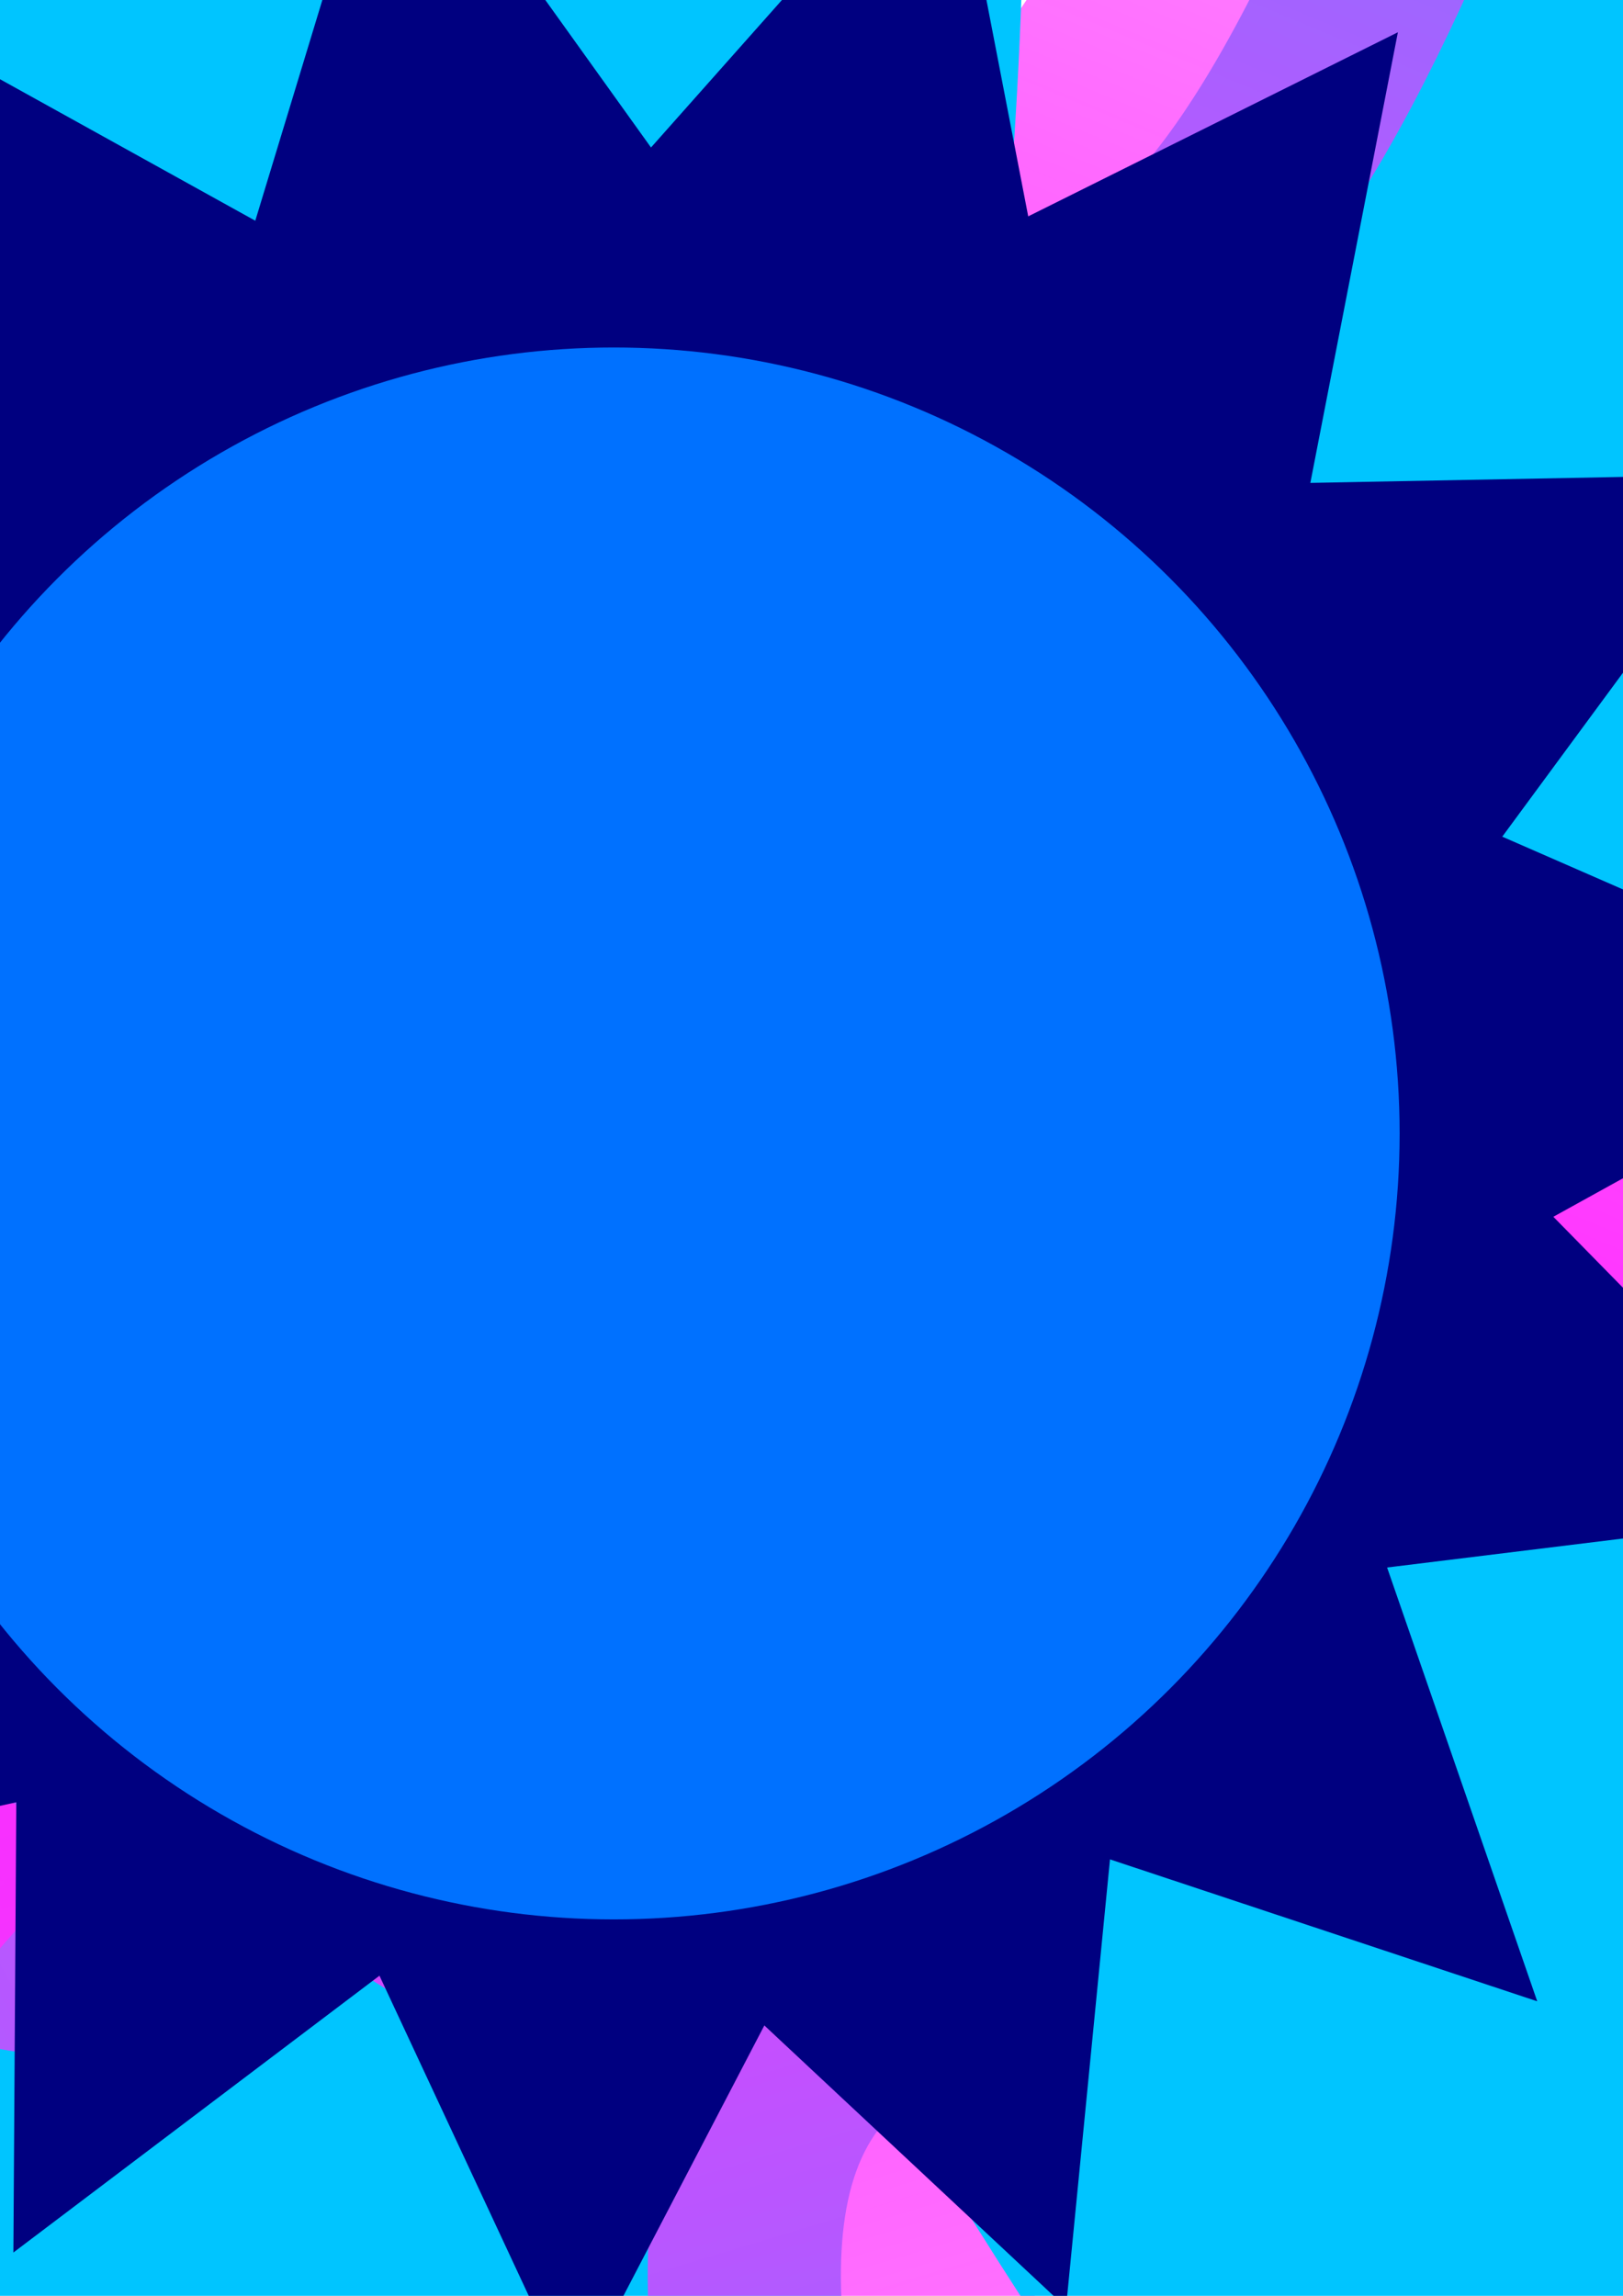 <?xml version="1.0" encoding="UTF-8" standalone="no"?>
<!-- Created with Inkscape (http://www.inkscape.org/) -->

<svg
   xmlns:osb="http://www.openswatchbook.org/uri/2009/osb"
   xmlns:dc="http://purl.org/dc/elements/1.1/"
   xmlns:cc="http://creativecommons.org/ns#"
   xmlns:rdf="http://www.w3.org/1999/02/22-rdf-syntax-ns#"
   xmlns:svg="http://www.w3.org/2000/svg"
   xmlns="http://www.w3.org/2000/svg"
   xmlns:xlink="http://www.w3.org/1999/xlink"
   xmlns:sodipodi="http://sodipodi.sourceforge.net/DTD/sodipodi-0.dtd"
   xmlns:inkscape="http://www.inkscape.org/namespaces/inkscape"
   width="210mm"
   height="297mm"
   viewBox="0 0 210 297"
   version="1.1"
   id="svg8"
   inkscape:version="0.92.3 (2405546, 2018-03-11)"
   sodipodi:docname="flower.svg">
  <defs
     id="defs2">
    <linearGradient
       inkscape:collect="always"
       id="linearGradient2600">
      <stop
         style="stop-color:#ff2cff;stop-opacity:1;"
         offset="0"
         id="stop2596" />
      <stop
         style="stop-color:#ff2cff;stop-opacity:0;"
         offset="1"
         id="stop2598" />
    </linearGradient>
    <linearGradient
       id="linearGradient2518"
       osb:paint="solid">
      <stop
         style="stop-color:#fcb5ff;stop-opacity:1;"
         offset="0"
         id="stop2516" />
    </linearGradient>
    <linearGradient
       inkscape:collect="always"
       xlink:href="#linearGradient2600"
       id="linearGradient2602"
       x1="83.673"
       y1="302.587"
       x2="538.111"
       y2="302.587"
       gradientUnits="userSpaceOnUse" />
  </defs>
  <sodipodi:namedview
     id="base"
     pagecolor="#ffffff"
     bordercolor="#666666"
     borderopacity="1.0"
     inkscape:pageopacity="0.0"
     inkscape:pageshadow="2"
     inkscape:zoom="0.11313708"
     inkscape:cx="-325.46909"
     inkscape:cy="-1864.1754"
     inkscape:document-units="mm"
     inkscape:current-layer="layer1"
     showgrid="false"
     inkscape:window-width="3750"
     inkscape:window-height="2049"
     inkscape:window-x="90"
     inkscape:window-y="55"
     inkscape:window-maximized="1" />
  <g
     inkscape:label="Layer 1"
     inkscape:groupmode="layer"
     id="layer1">
    <use
       x="0"
       y="0"
       xlink:href="#path824-3"
       id="use928"
       transform="rotate(73.237,90.033,164.237)"
       width="100%"
       height="100%" />
    <path
       style="fill:#00c5ff;fill-opacity:1;stroke:url(#linearGradient2602);stroke-width:50;stroke-linecap:butt;stroke-linejoin:round;stroke-opacity:1;stroke-miterlimit:4;stroke-dasharray:none;paint-order:markers stroke fill"
       d="m 109.258,259.851 c 8.071,10.088 170.899,330.42 347.104,99.175 C 673.758,73.726 197.641,246.938 200.094,162.626 c 20.238,-3.268 -101.667,82.567 -90.836,97.225 z"
       id="path824-3"
       inkscape:connector-curvature="0"
       sodipodi:nodetypes="cscc" />
    <use
       x="0"
       y="0"
       xlink:href="#path824-3"
       id="use924"
       transform="rotate(-67.436,62.064,155.549)"
       width="100%"
       height="100%" />
    <use
       x="0"
       y="0"
       xlink:href="#path824-3"
       id="use868"
       transform="rotate(-143.415,85.488,157.519)"
       width="100%"
       height="100%" />
    <use
       x="0"
       y="0"
       xlink:href="#path824-3"
       id="use870"
       transform="rotate(152.291,93.984,177.388)"
       width="100%"
       height="100%" />
    <path
       sodipodi:type="star"
       style="opacity:1;fill:#000080;fill-opacity:1;stroke:none;stroke-width:0.265"
       id="path817"
       sodipodi:sides="5"
       sodipodi:cx="77.949406"
       sodipodi:cy="139.45913"
       sodipodi:r1="169.98679"
       sodipodi:r2="84.993393"
       sodipodi:arg1="0.77910894"
       sodipodi:arg2="1.4074275"
       inkscape:flatsided="false"
       inkscape:rounded="0"
       inkscape:randomized="0"
       d="M 198.902,258.9 91.773,223.321 1.731,291.401 2.464,178.521 -90.108,113.924 17.473,79.739 50.302,-28.264 116.059,63.488 228.92,61.336 161.978,152.227 Z"
       inkscape:transform-center-x="8.5434482"
       inkscape:transform-center-y="-7.8908572" />
    <path
       inkscape:transform-center-y="15.126572"
       inkscape:transform-center-x="1.1584716"
       d="M 198.902,258.9 91.773,223.321 1.731,291.401 2.464,178.521 -90.108,113.924 17.473,79.739 50.302,-28.264 116.059,63.488 228.92,61.336 161.978,152.227 Z"
       inkscape:randomized="0"
       inkscape:rounded="0"
       inkscape:flatsided="false"
       sodipodi:arg2="1.4074275"
       sodipodi:arg1="0.77910894"
       sodipodi:r2="84.993393"
       sodipodi:r1="169.98679"
       sodipodi:cy="139.45914"
       sodipodi:cx="77.949409"
       sodipodi:sides="5"
       id="path878"
       style="opacity:1;fill:#000080;fill-opacity:1;stroke:none;stroke-width:0.265"
       sodipodi:type="star"
       transform="rotate(46.624,77.949,139.459)" />
    <path
       transform="rotate(24.697,77.949,139.459)"
       sodipodi:type="star"
       style="opacity:1;fill:#000080;fill-opacity:1;stroke:none;stroke-width:0.265"
       id="path880"
       sodipodi:sides="5"
       sodipodi:cx="77.949409"
       sodipodi:cy="139.45914"
       sodipodi:r1="169.98679"
       sodipodi:r2="84.993393"
       sodipodi:arg1="0.77910894"
       sodipodi:arg2="1.4074275"
       inkscape:flatsided="false"
       inkscape:rounded="0"
       inkscape:randomized="0"
       d="M 198.902,258.9 91.773,223.321 1.731,291.401 2.464,178.521 -90.108,113.924 17.473,79.739 50.302,-28.264 116.059,63.488 228.92,61.336 161.978,152.227 Z"
       inkscape:transform-center-x="-13.893218"
       inkscape:transform-center-y="-2.4410137" />
    <circle
       style="opacity:1;fill:#0071ff;fill-opacity:1;stroke:none;stroke-width:0.265"
       id="path815"
       cx="79.421"
       cy="146.63"
       r="101.676" />
    <path
       style="fill:none;stroke:none;stroke-width:0.265px;stroke-linecap:butt;stroke-linejoin:miter;stroke-opacity:1"
       d="M 131.898,93.001 C 133.677,80.205 254.434,-258.238 -34.642,-227.283 -391.29,-189.091 61.77,37.681 -1.156,93.849 -17.44,81.395 128.695,110.943 131.898,93.001 Z"
       id="path824"
       inkscape:connector-curvature="0"
       sodipodi:nodetypes="cscc" />
  </g>
</svg>
